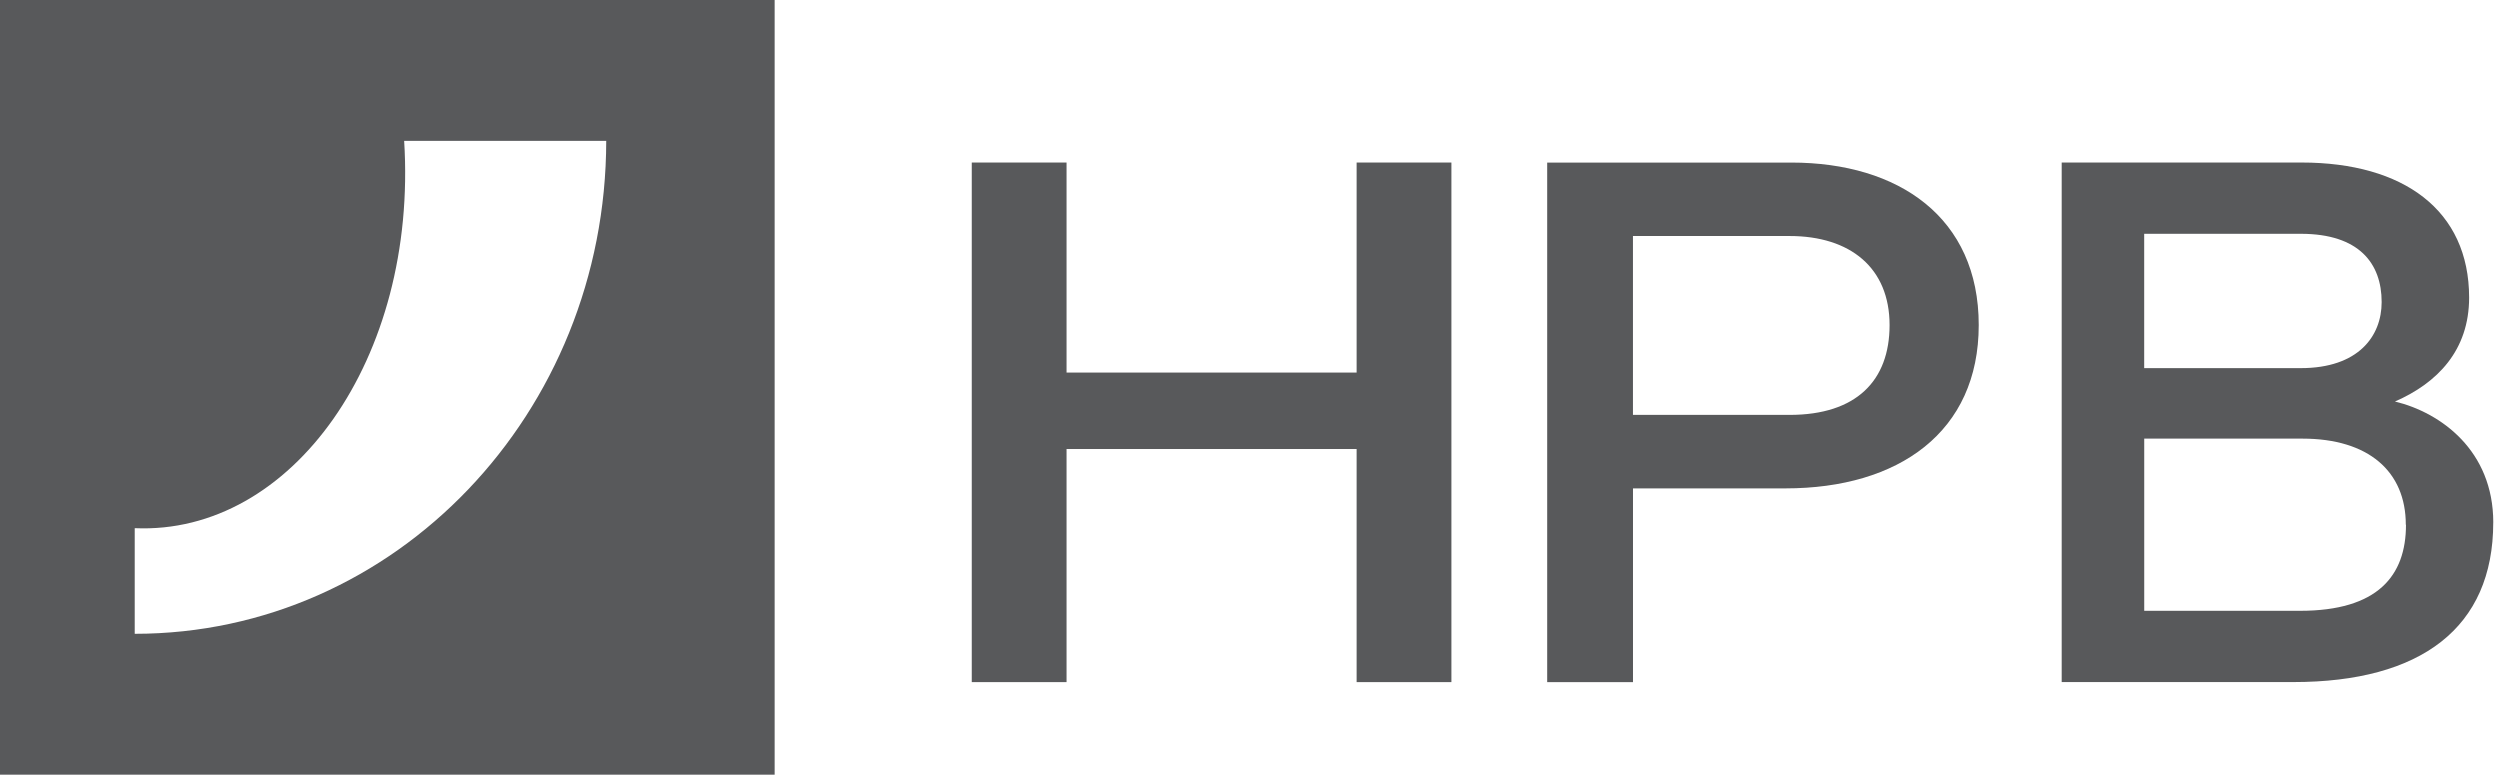 <svg viewBox="0 0 71 22" xmlns="http://www.w3.org/2000/svg"><g fill="#58595b" fill-rule="evenodd" transform="translate(0-.668)"><path d="m3.826 18.668v-3c4.458.197 8.04-4.815 7.652-11h5.739c-.008 7.733-5.984 14-13.391 14m-3.826-18h22v22h-22v-22"/><path d="m41.22 20.04v-14.756h-2.692v5.965h-8.238v-5.965h-2.692v14.756h2.692v-6.62h8.238v6.62z"/><path d="m53.664 9.9c0 1.581-.947 2.551-2.839 2.551h-4.449v-5.08h4.449c1.727 0 2.839.907 2.839 2.53m2.532 0c0-3.056-2.272-4.616-5.323-4.616h-6.933v14.755h2.437v-5.502h4.33c3.217 0 5.489-1.602 5.489-4.637"/><path d="m68.33 15.57c0 1.454-.805 2.445-3.01 2.445h-4.424v-4.89h4.495c1.87 0 2.934.928 2.934 2.445m-.686-6.323c0 .97-.663 1.876-2.296 1.876h-4.448v-3.815h4.448c1.657 0 2.296.843 2.296 1.939m3.17 6.26c0-2.045-1.49-3.12-2.792-3.436 1.207-.527 2.106-1.454 2.106-2.951 0-2.487-1.87-3.836-4.757-3.836h-6.814v14.755h6.578c3.62 0 5.678-1.538 5.678-4.532"/></g></svg>